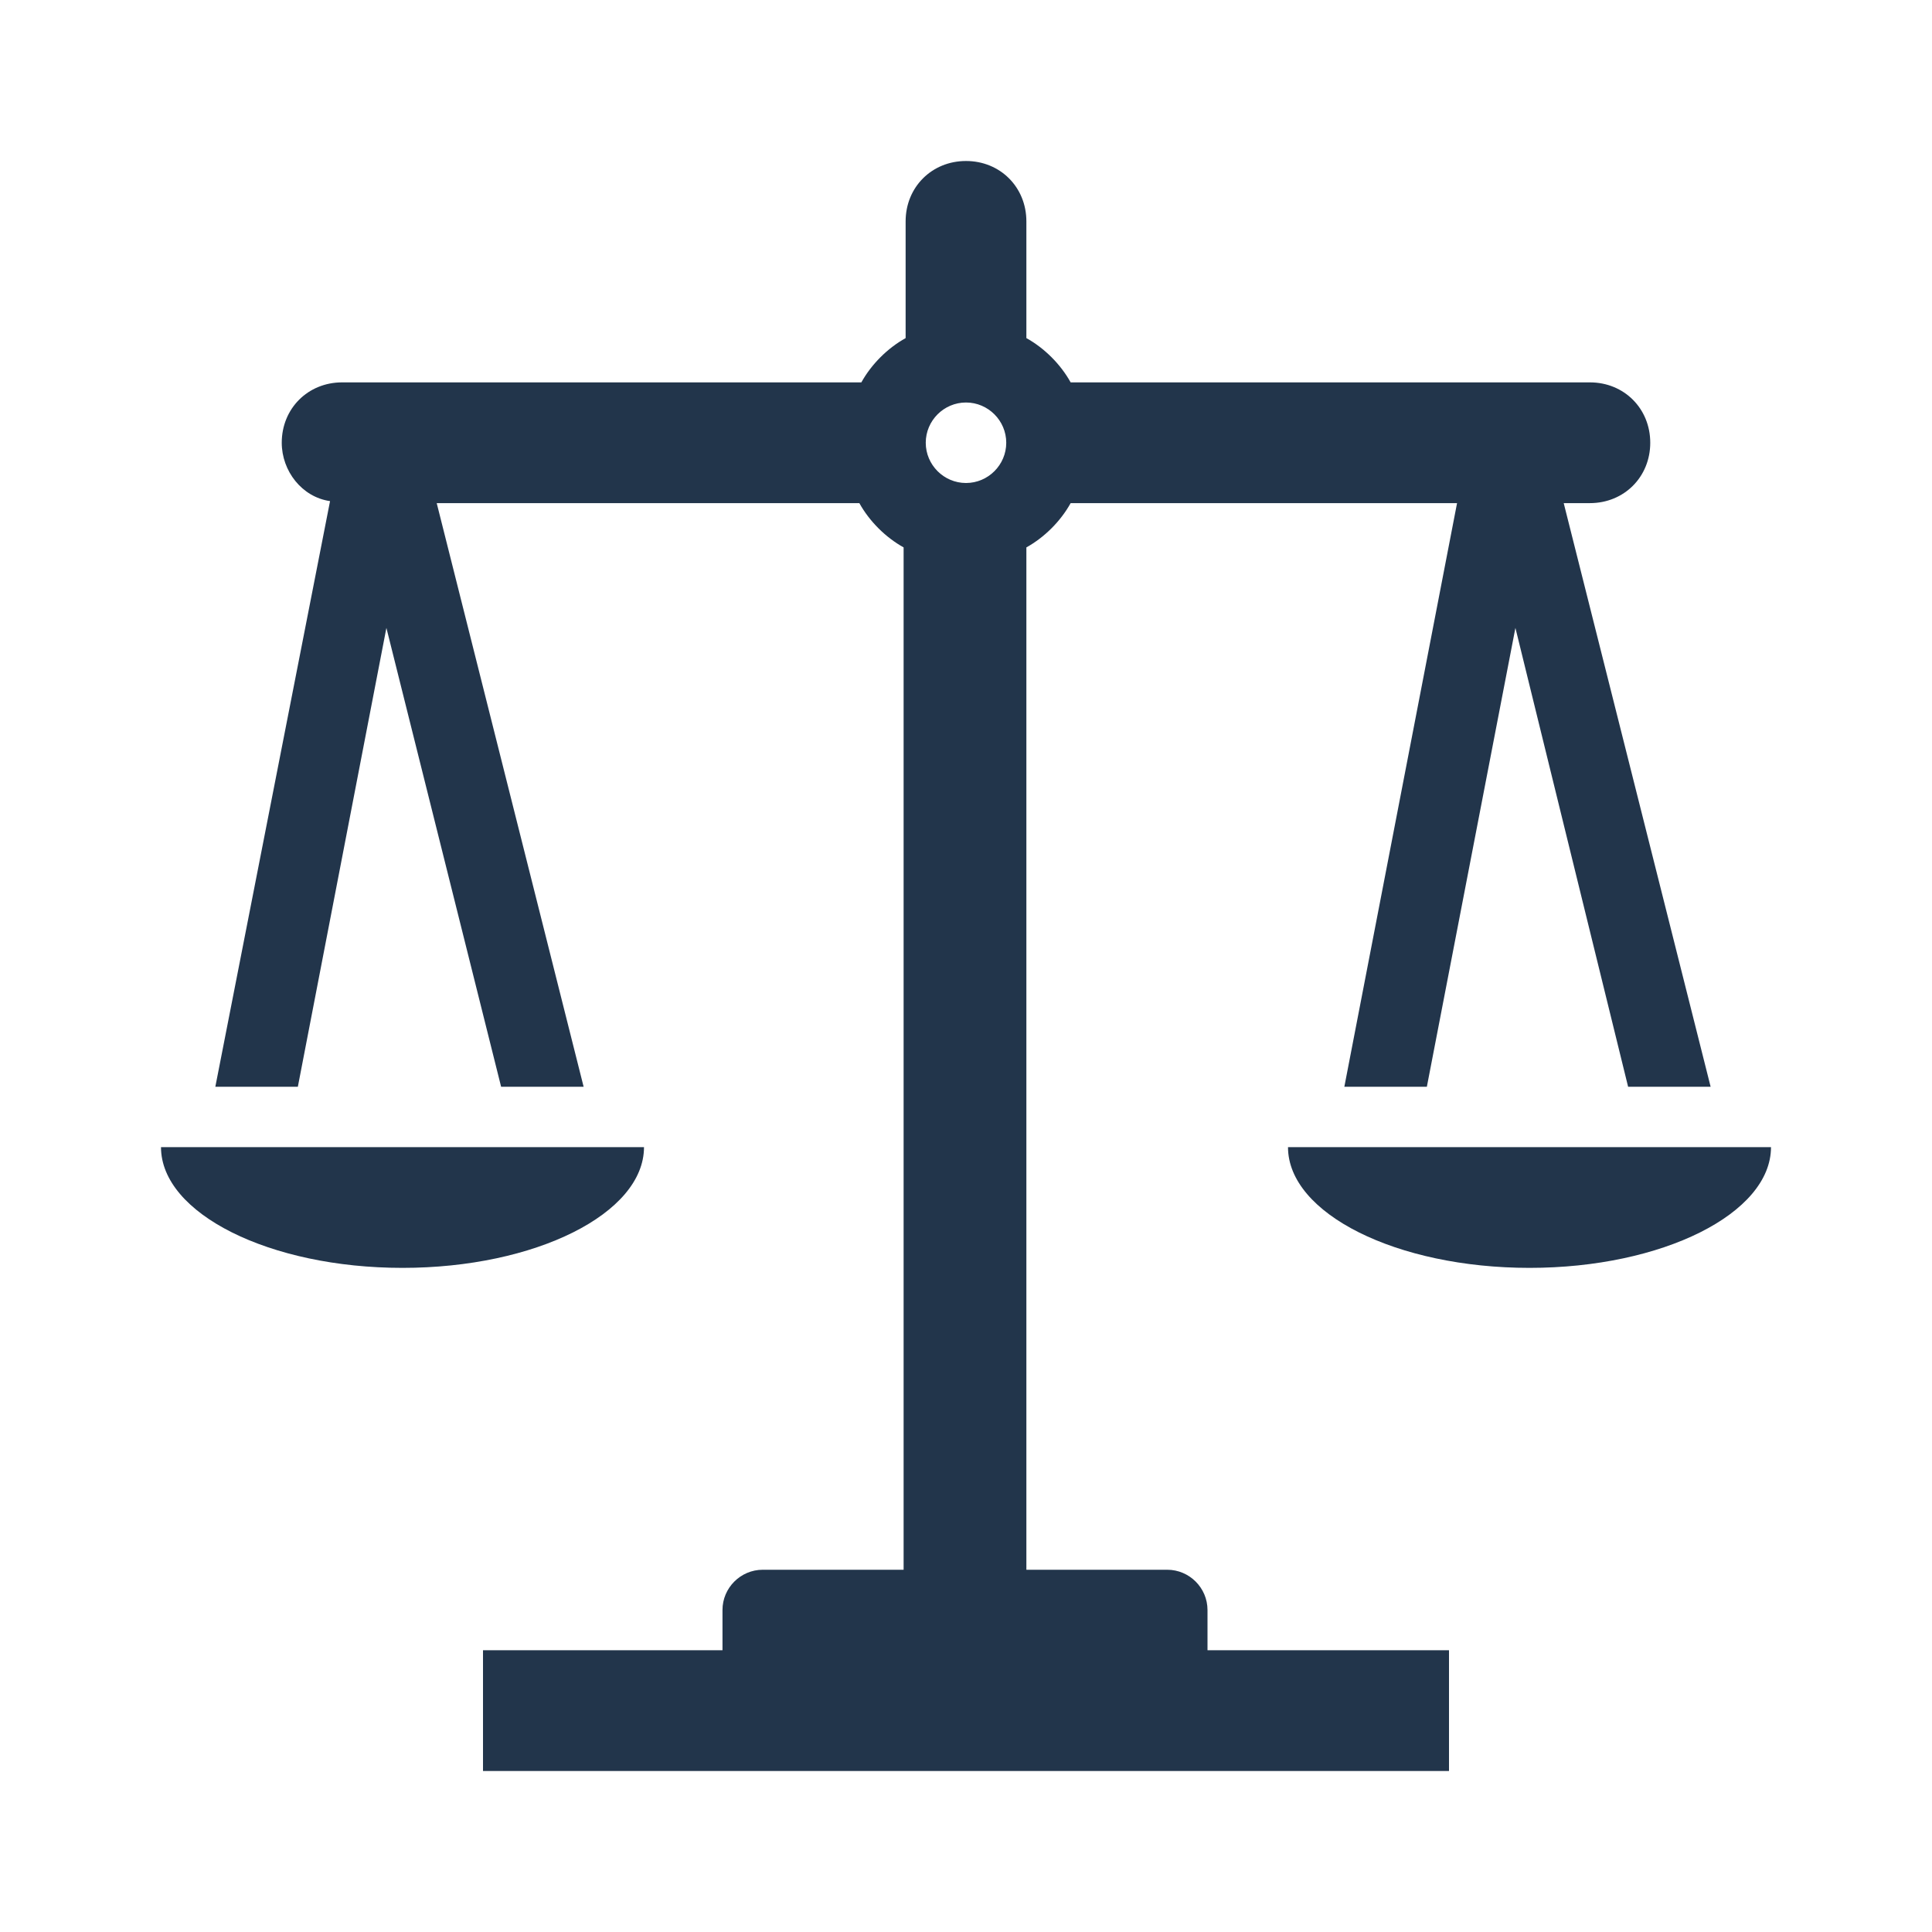 <svg viewBox="0 0 96 96" xmlns="http://www.w3.org/2000/svg" xmlns:xlink="http://www.w3.org/1999/xlink" id="Icons_ScalesofJustice" overflow="hidden"><path d="M48 20C49.1 20 50 20.9 50 22 50 23.1 49.1 24 48 24 46.9 24 46 23.1 46 22 46 20.9 46.9 20 48 20ZM60 80C60 78.9 59.1 78 58 78L51 78 51 27.2C51.9 26.7 52.7 25.9 53.2 25L72.4 25 66.8 54 70.9 54 75.3 31.2 80.9 54 85 54 77.7 25 79 25C80.7 25 82 23.7 82 22 82 20.3 80.7 19 79 19L53.2 19C52.7 18.1 51.9 17.3 51 16.8L51 11C51 9.3 49.7 8 48 8 46.3 8 45 9.3 45 11L45 16.8C44.1 17.3 43.3 18.1 42.8 19L17 19C15.3 19 14 20.3 14 22 14 23.4 15 24.7 16.4 24.9L10.7 54 14.8 54 19.2 31.2 24.9 54 29 54 21.7 25 42.7 25C43.2 25.9 44 26.7 44.9 27.2L44.9 78 37.9 78C36.8 78 35.9 78.9 35.9 80L35.9 82 24 82 24 88 72 88 72 82 60 82 60 80Z" fill="#22354B"/><path d="M32 57 8 57C8 60.3 13.4 63 20 63 26.6 63 32 60.3 32 57Z" fill="#22354B"/><path d="M64 57C64 60.3 69.4 63 76 63 82.6 63 88 60.3 88 57L64 57Z" fill="#22354B"/></svg>